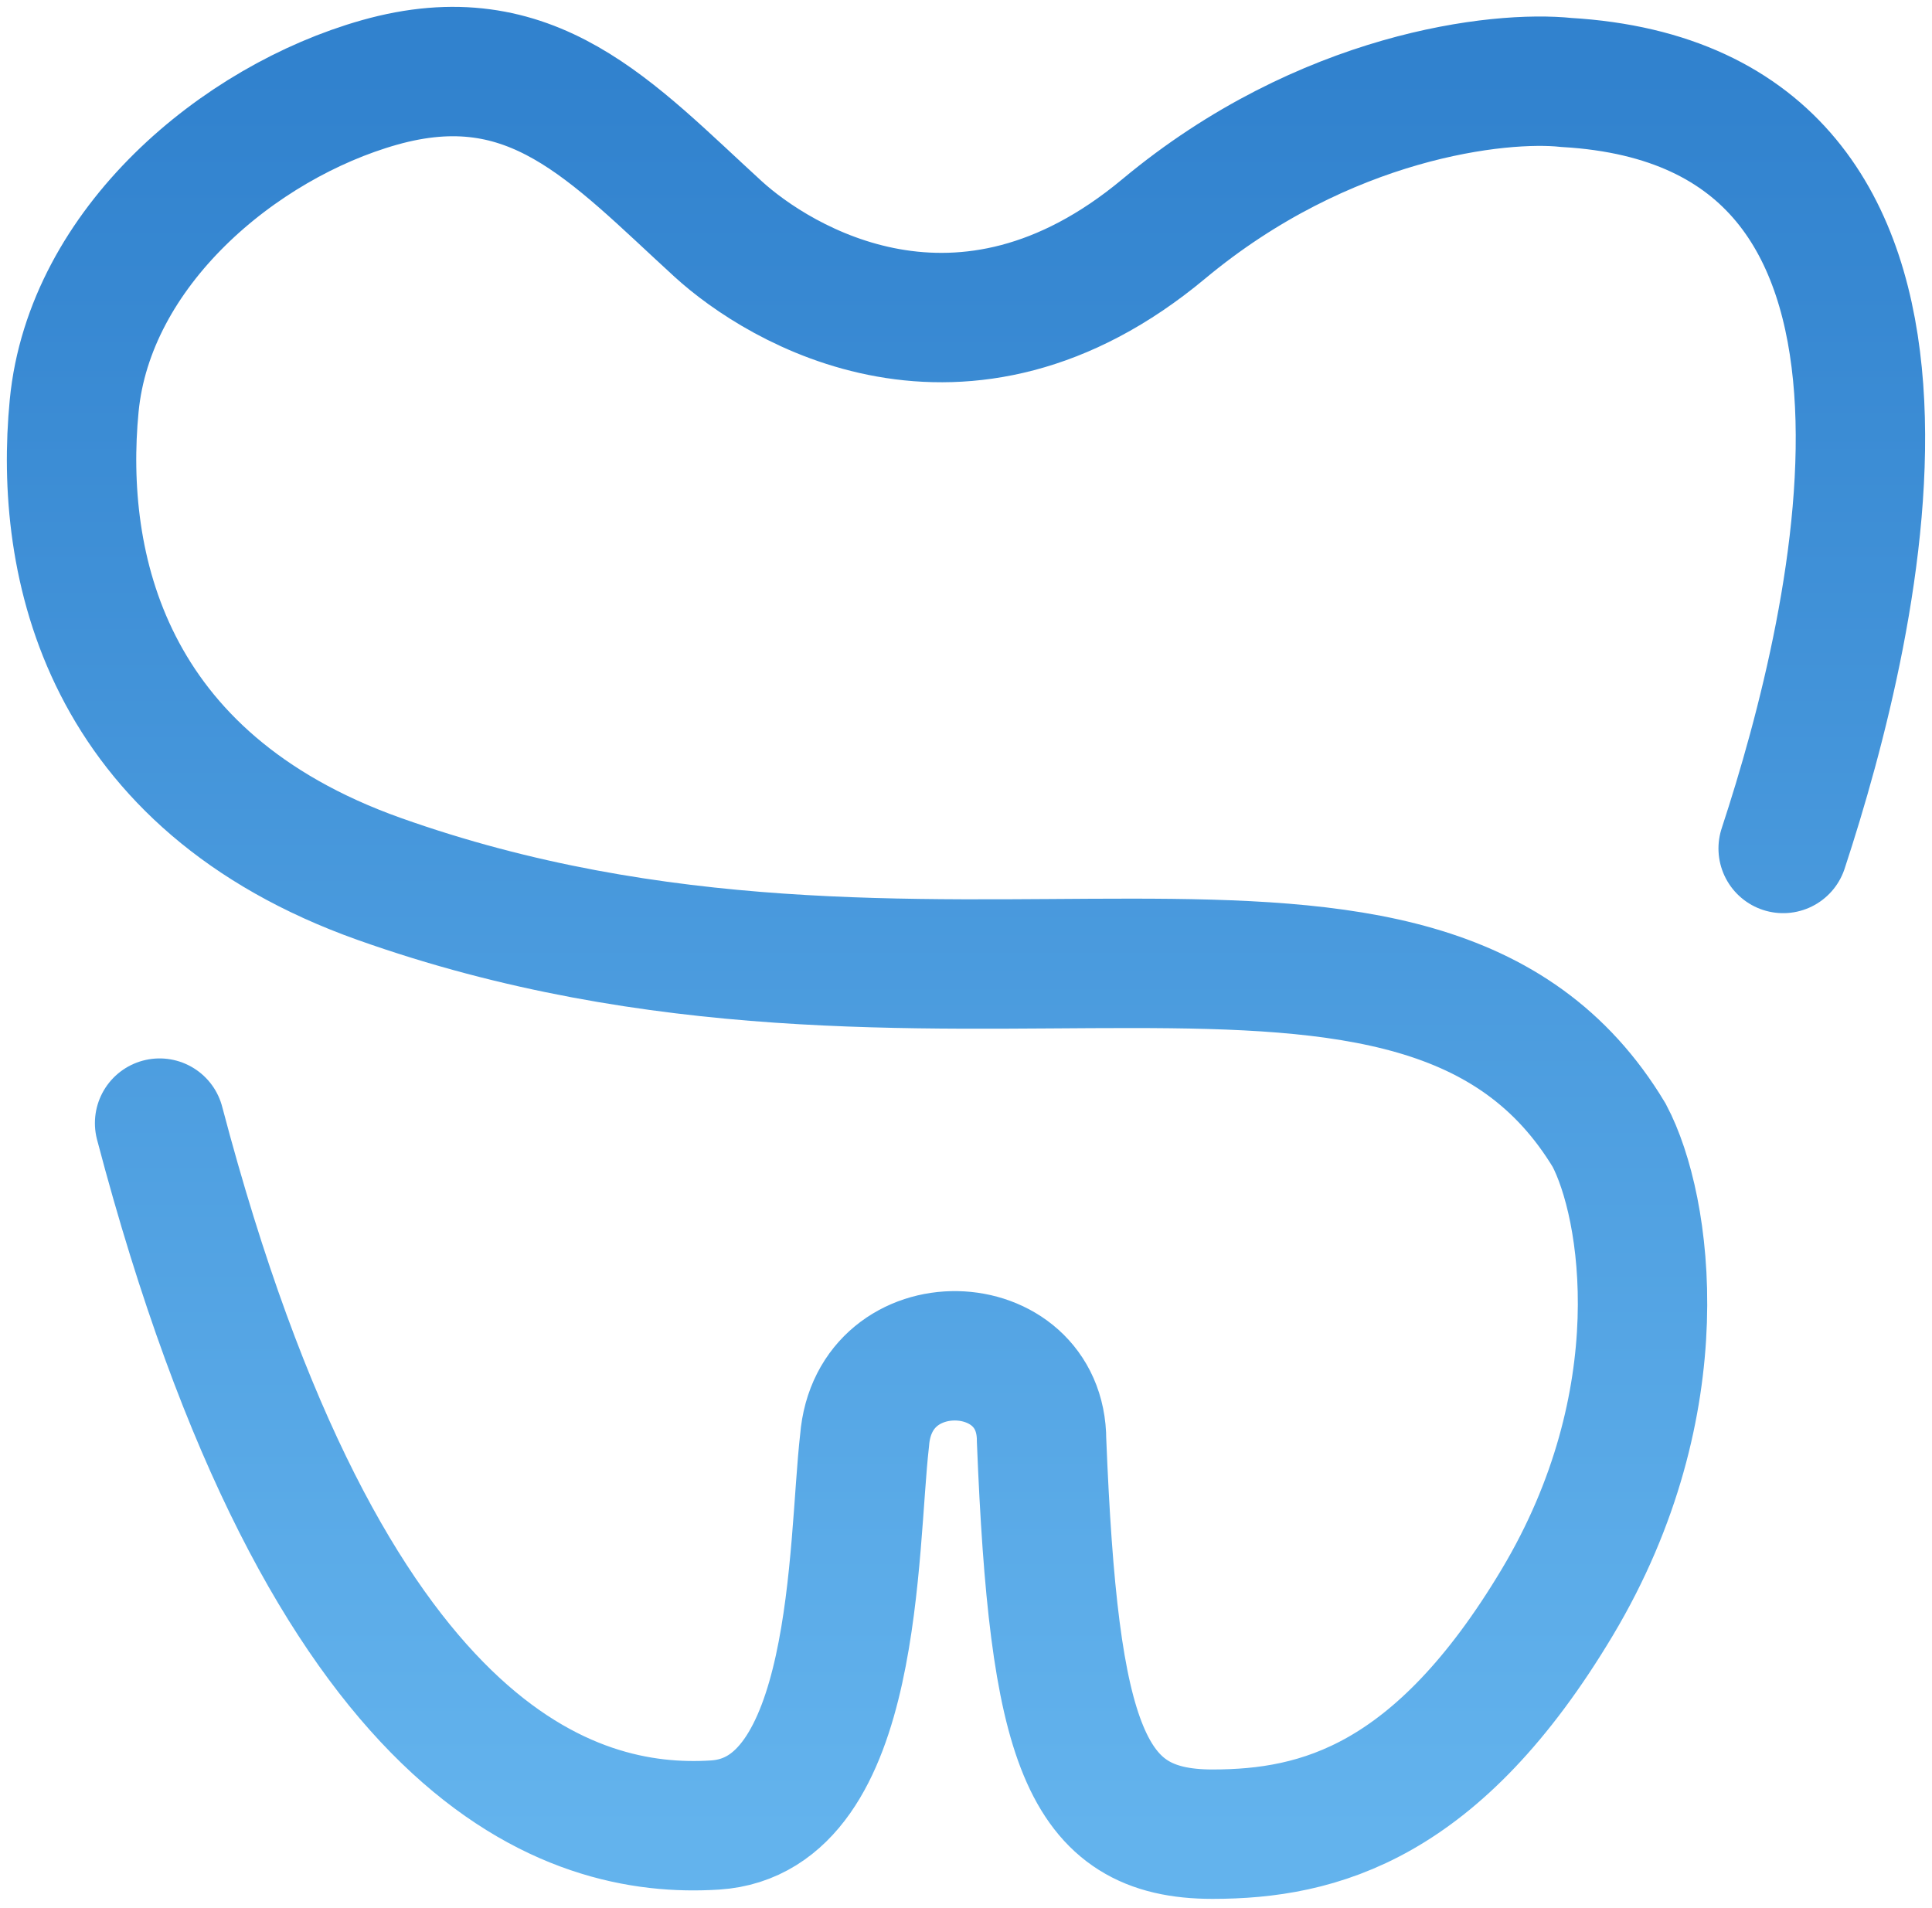 <svg width="162" height="160" viewBox="0 0 162 160" fill="none" xmlns="http://www.w3.org/2000/svg">
<path d="M149.52 71.146C155.832 51.954 166.154 8.963 131.352 6.916C125.722 6.319 111.084 7.94 97.573 19.199C80.684 33.273 65.33 23.878 60.212 19.199C51.256 11.01 44.602 3.3 31.808 6.916C20.036 10.243 7.497 20.734 6.218 34.041C4.938 47.348 8.777 65.516 31.808 73.705C78.381 90.265 119.068 68.843 134.934 95.201C138.09 101.171 140.615 117.566 130.584 134.353C120.553 151.14 110.624 153.801 101.667 153.801C90.92 153.801 88.361 146.175 87.337 120.79C87.337 111.578 73.263 111.066 72.495 120.79C71.472 129.747 71.983 152.266 59.956 153.033C47.929 153.801 27.457 147.659 13.383 94.177" stroke="url(#paint0_linear_16_107)" stroke-width="10.85" stroke-linecap="round"/>
<defs>
<linearGradient id="paint0_linear_16_107" x1="81" y1="6" x2="81" y2="153.801" gradientUnits="userSpaceOnUse">
<stop stop-color="#3182CE"/>
<stop offset="1" stop-color="#63B3ED"/>
</linearGradient>
</defs>
</svg>
